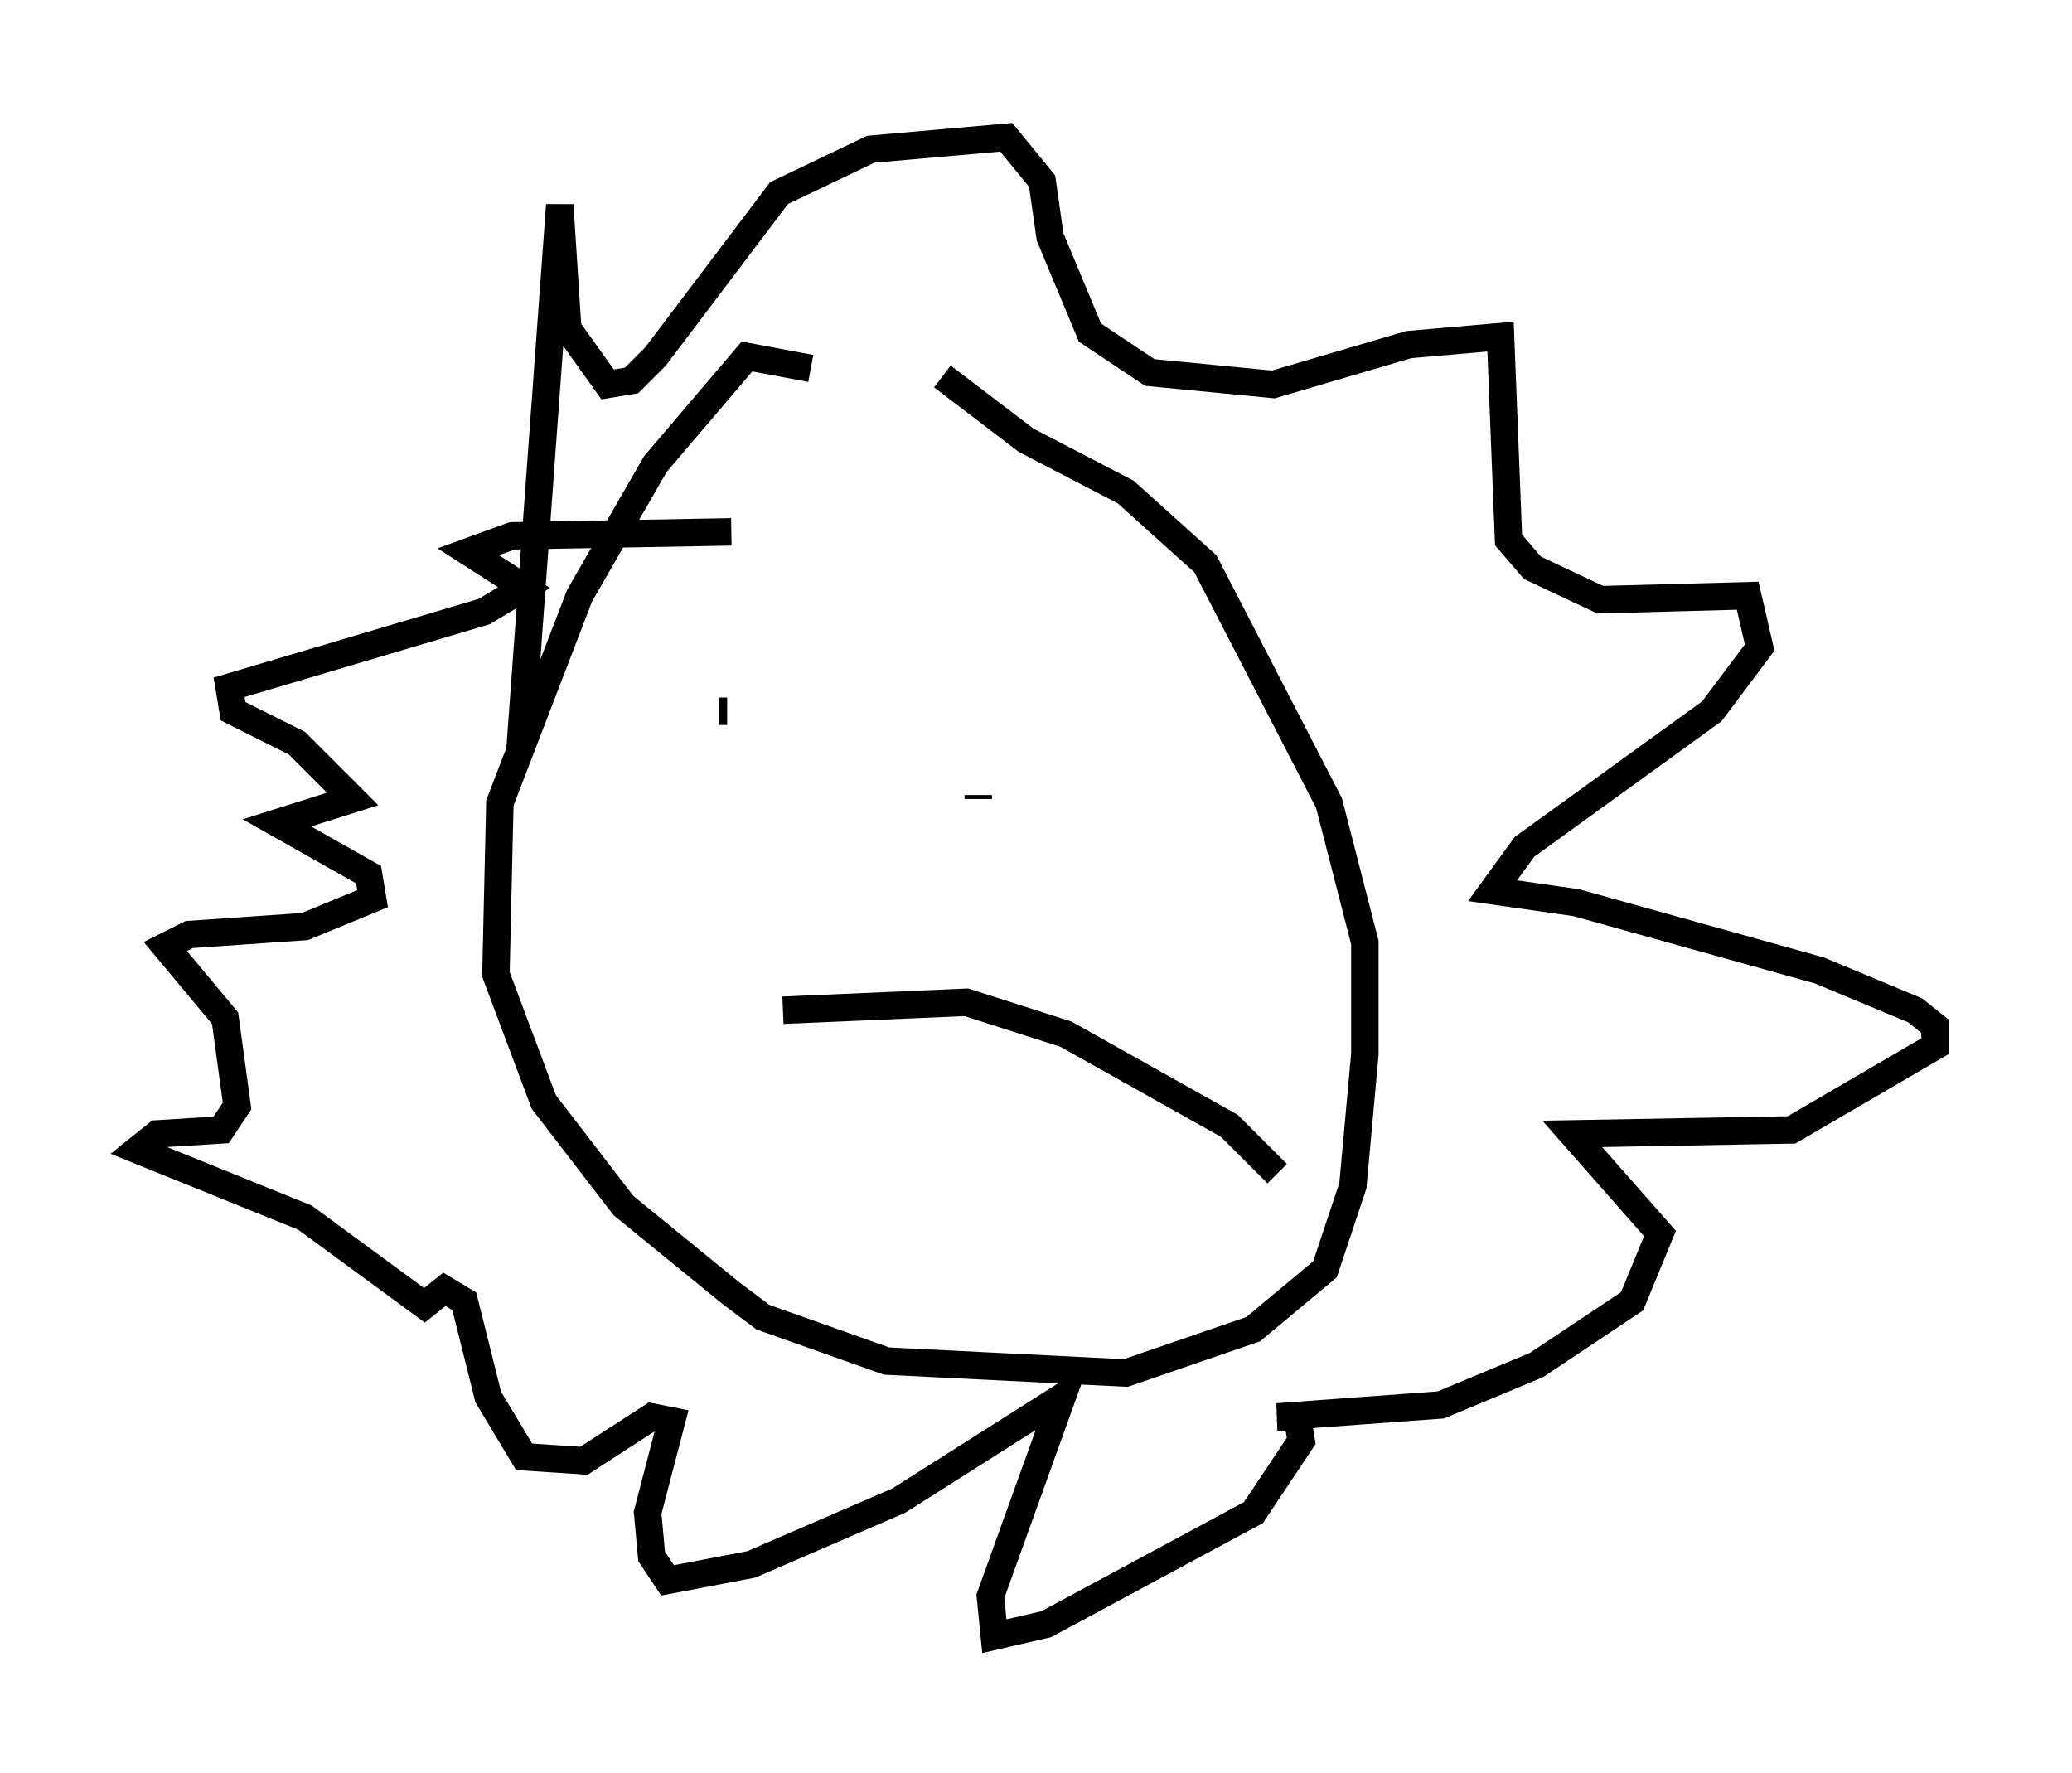 <?xml version="1.0" encoding="utf-8" ?>
<svg baseProfile="full" height="64.614" version="1.1" width="75.508" xmlns="http://www.w3.org/2000/svg" xmlns:ev="http://www.w3.org/2001/xml-events" xmlns:xlink="http://www.w3.org/1999/xlink"><defs /><rect fill="white" height="64.614" width="75.508" x="0" y="0" /><path d="M35.793, 16.33 m-6.246, -2.905 l-2.324, -0.436 -3.341, 3.922 l-2.76, 4.793 -2.905, 7.553 l-0.145, 6.246 1.743, 4.648 l2.905, 3.777 3.922, 3.196 l1.162, 0.872 4.503, 1.598 l8.715, 0.436 4.648, -1.598 l2.615, -2.179 1.017, -3.05 l0.436, -4.793 0.0, -4.067 l-1.307, -5.084 -4.503, -8.715 l-2.905, -2.615 -3.631, -1.888 l-3.05, -2.324 m-5.81, 23.095 l6.682, -0.291 3.631, 1.162 l5.955, 3.341 1.743, 1.743 m-20.335, -16.849 l0.291, 0.0 m18.883, 2.324 l0.0, 0.0 m-9.732, 0.726 l0.0, 0.145 m-16.704, -1.743 l1.453, -19.899 0.291, 4.503 l1.453, 2.034 0.872, -0.145 l0.872, -0.872 4.503, -5.955 l3.341, -1.598 4.939, -0.436 l1.307, 1.598 0.291, 2.034 l1.453, 3.486 2.179, 1.453 l4.503, 0.436 4.939, -1.453 l3.341, -0.291 0.291, 7.408 l0.872, 1.017 2.469, 1.162 l5.374, -0.145 0.436, 1.888 l-1.743, 2.324 -6.827, 4.939 l-1.162, 1.598 3.05, 0.436 l8.86, 2.469 3.486, 1.453 l0.726, 0.581 0.0, 0.726 l-5.229, 3.05 -7.989, 0.145 l3.196, 3.631 -1.017, 2.469 l-3.486, 2.324 -3.486, 1.453 l-5.955, 0.436 0.726, 0.0 l0.145, 0.872 -1.743, 2.615 l-7.553, 4.067 -1.888, 0.436 l-0.145, -1.453 2.615, -7.263 l-5.955, 3.777 -5.374, 2.324 l-3.05, 0.581 -0.581, -0.872 l-0.145, -1.598 0.872, -3.341 l-0.726, -0.145 -2.469, 1.598 l-2.179, -0.145 -1.307, -2.179 l-0.872, -3.486 -0.726, -0.436 l-0.726, 0.581 -4.358, -3.196 l-6.101, -2.469 0.726, -0.581 l2.324, -0.145 0.581, -0.872 l-0.436, -3.196 -2.179, -2.615 l0.872, -0.436 4.212, -0.291 l2.469, -1.017 -0.145, -0.872 l-3.341, -1.888 2.76, -0.872 l-2.034, -2.034 -2.324, -1.162 l-0.145, -0.872 9.296, -2.76 l1.453, -0.872 -2.034, -1.307 l1.598, -0.581 7.989, -0.145 " fill="none" stroke="black" stroke-width="1" /></svg>
